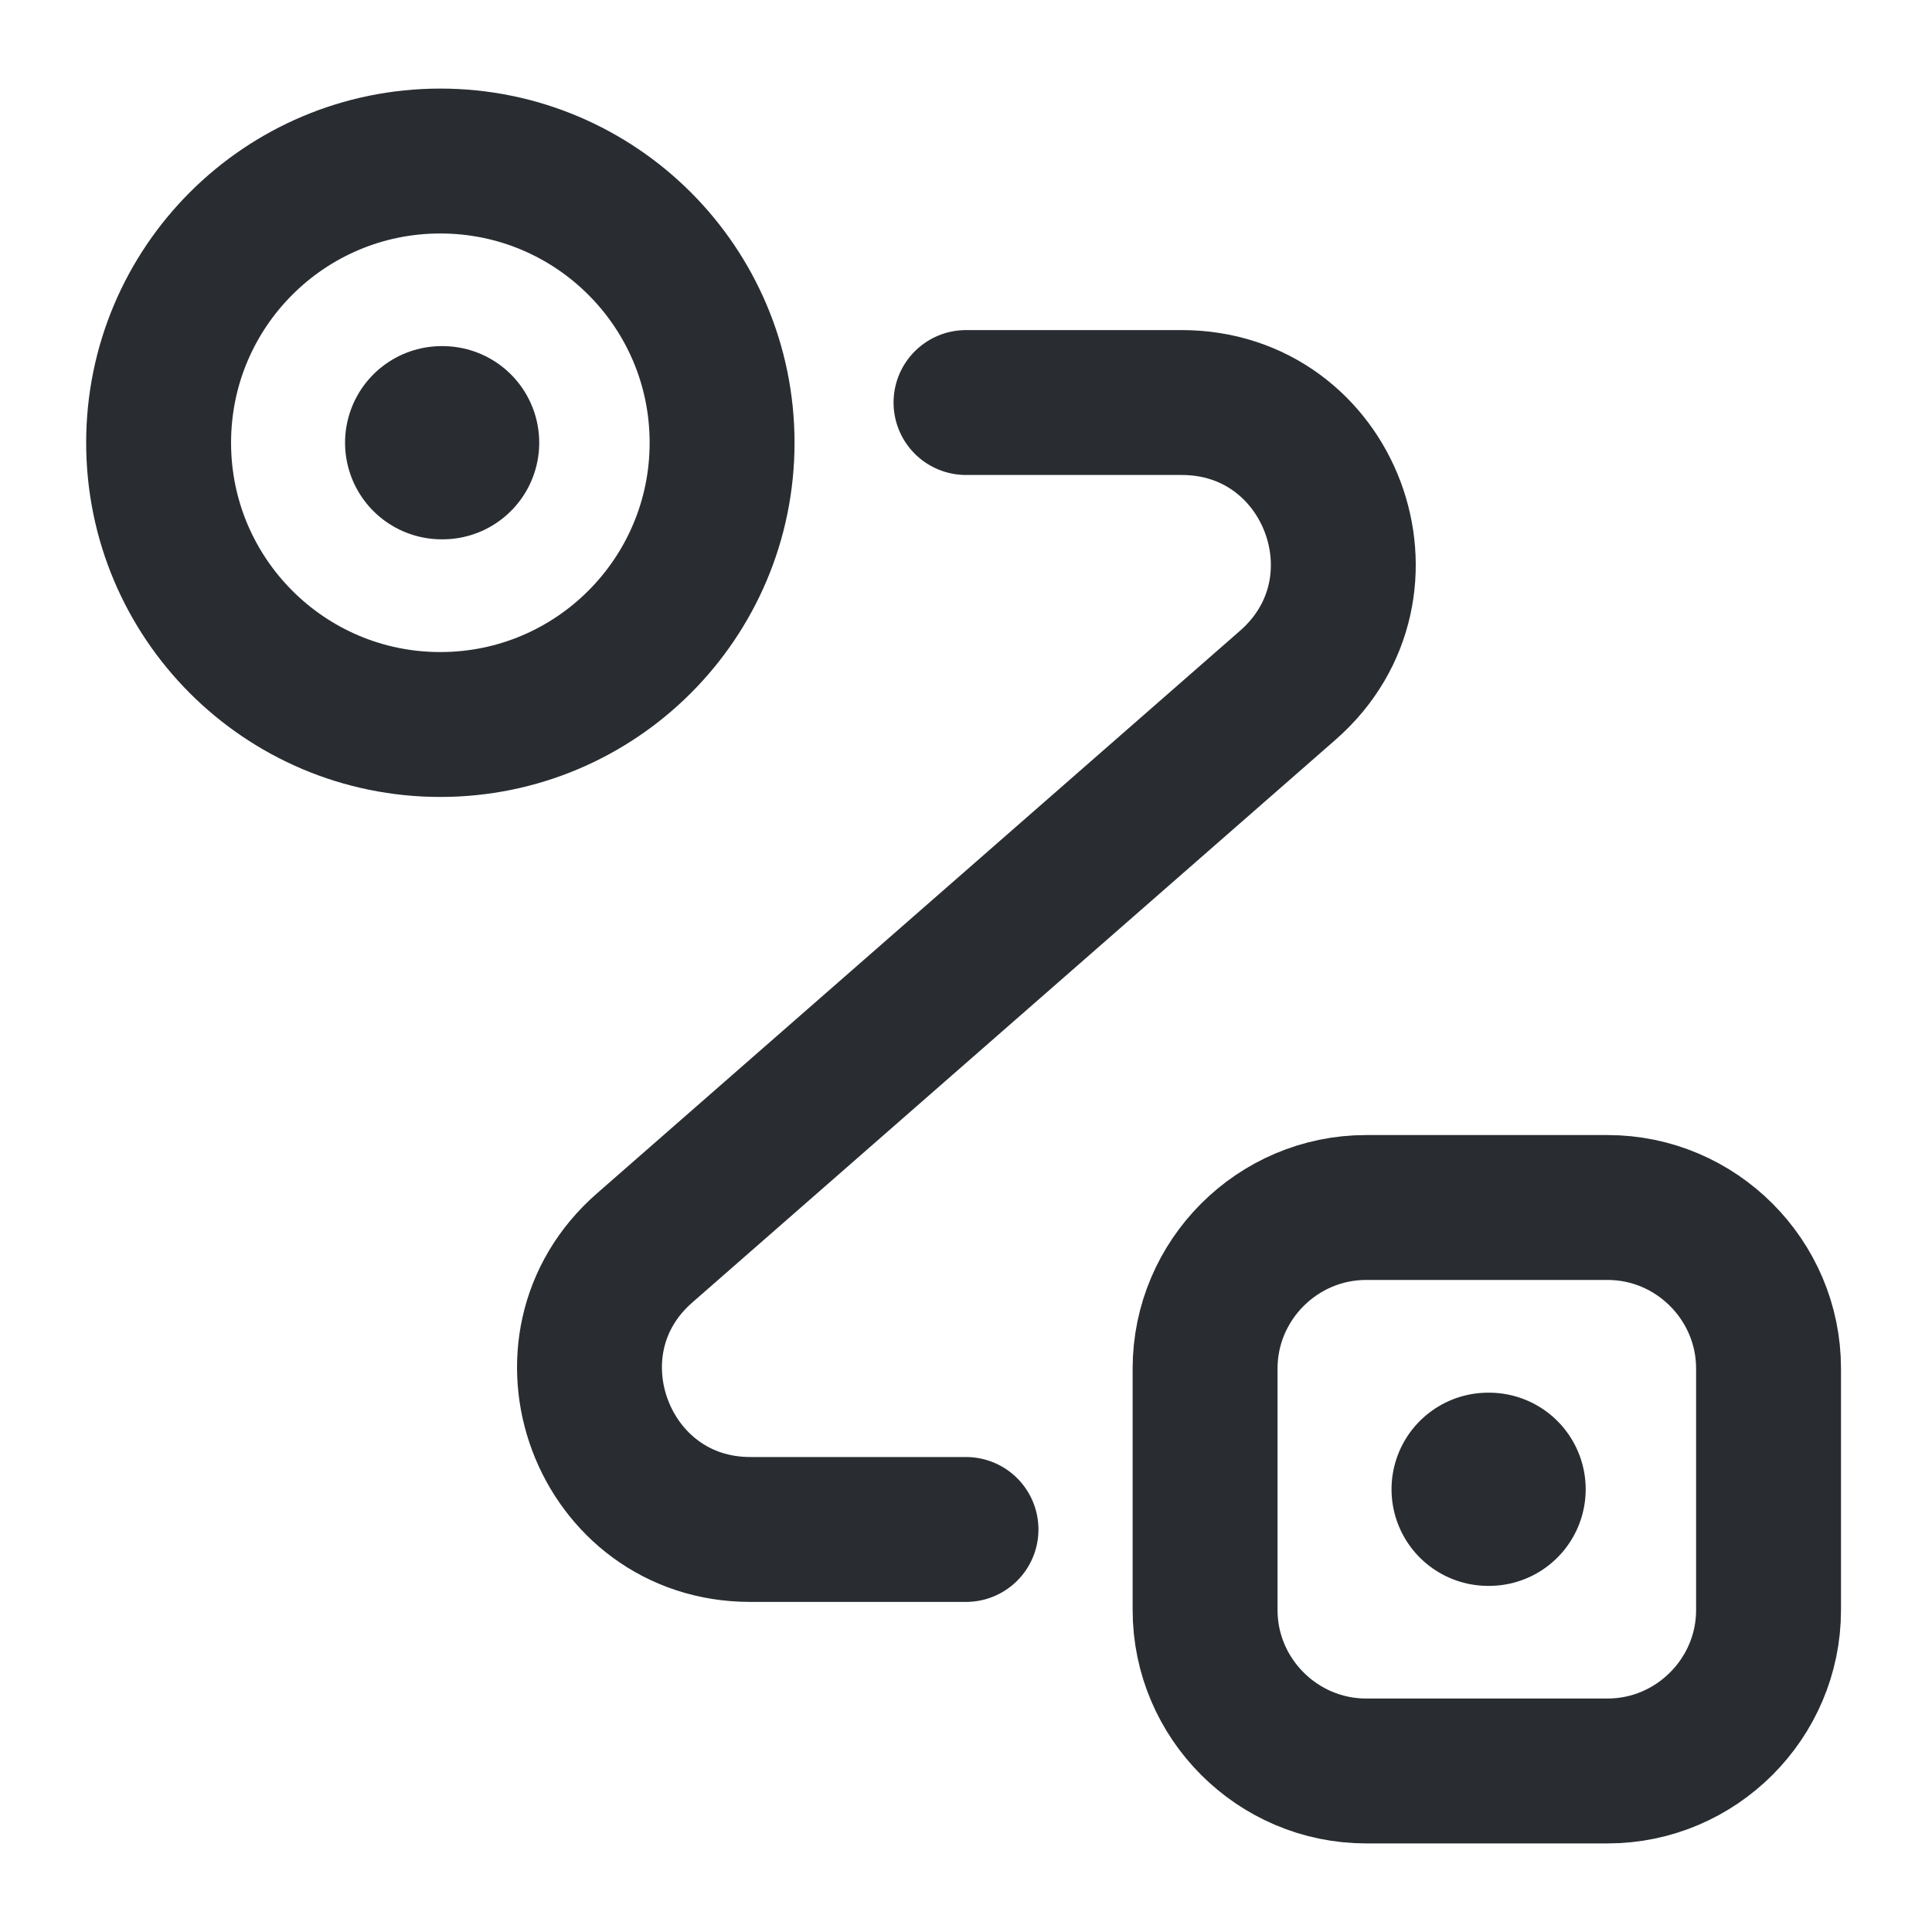 <svg width="20" height="20" viewBox="0 0 20 20" fill="none" xmlns="http://www.w3.org/2000/svg">
<path d="M4.558 7.5C6.169 7.5 7.475 6.194 7.475 4.583C7.475 2.972 6.169 1.667 4.558 1.667C2.947 1.667 1.642 2.972 1.642 4.583C1.642 6.194 2.947 7.5 4.558 7.5Z" stroke="#292D32" stroke-width="1.5"/>
<path d="M14.142 12.5H16.642C17.558 12.5 18.308 13.25 18.308 14.167V16.667C18.308 17.583 17.558 18.333 16.642 18.333H14.142C13.225 18.333 12.475 17.583 12.475 16.667V14.167C12.475 13.25 13.225 12.5 14.142 12.5Z" stroke="#292D32" stroke-width="1.5"/>
<path d="M10 4.167H12.233C13.775 4.167 14.492 6.075 13.333 7.092L6.675 12.917C5.517 13.925 6.233 15.833 7.767 15.833H10" stroke="#292D32" stroke-width="1.5" stroke-linecap="round" stroke-linejoin="round"/>
<path d="M4.572 4.583H4.582" stroke="#292D32" stroke-width="2" stroke-linecap="round" stroke-linejoin="round"/>
<path d="M15.405 15.417H15.415" stroke="#292D32" stroke-width="2" stroke-linecap="round" stroke-linejoin="round"/>
</svg>
